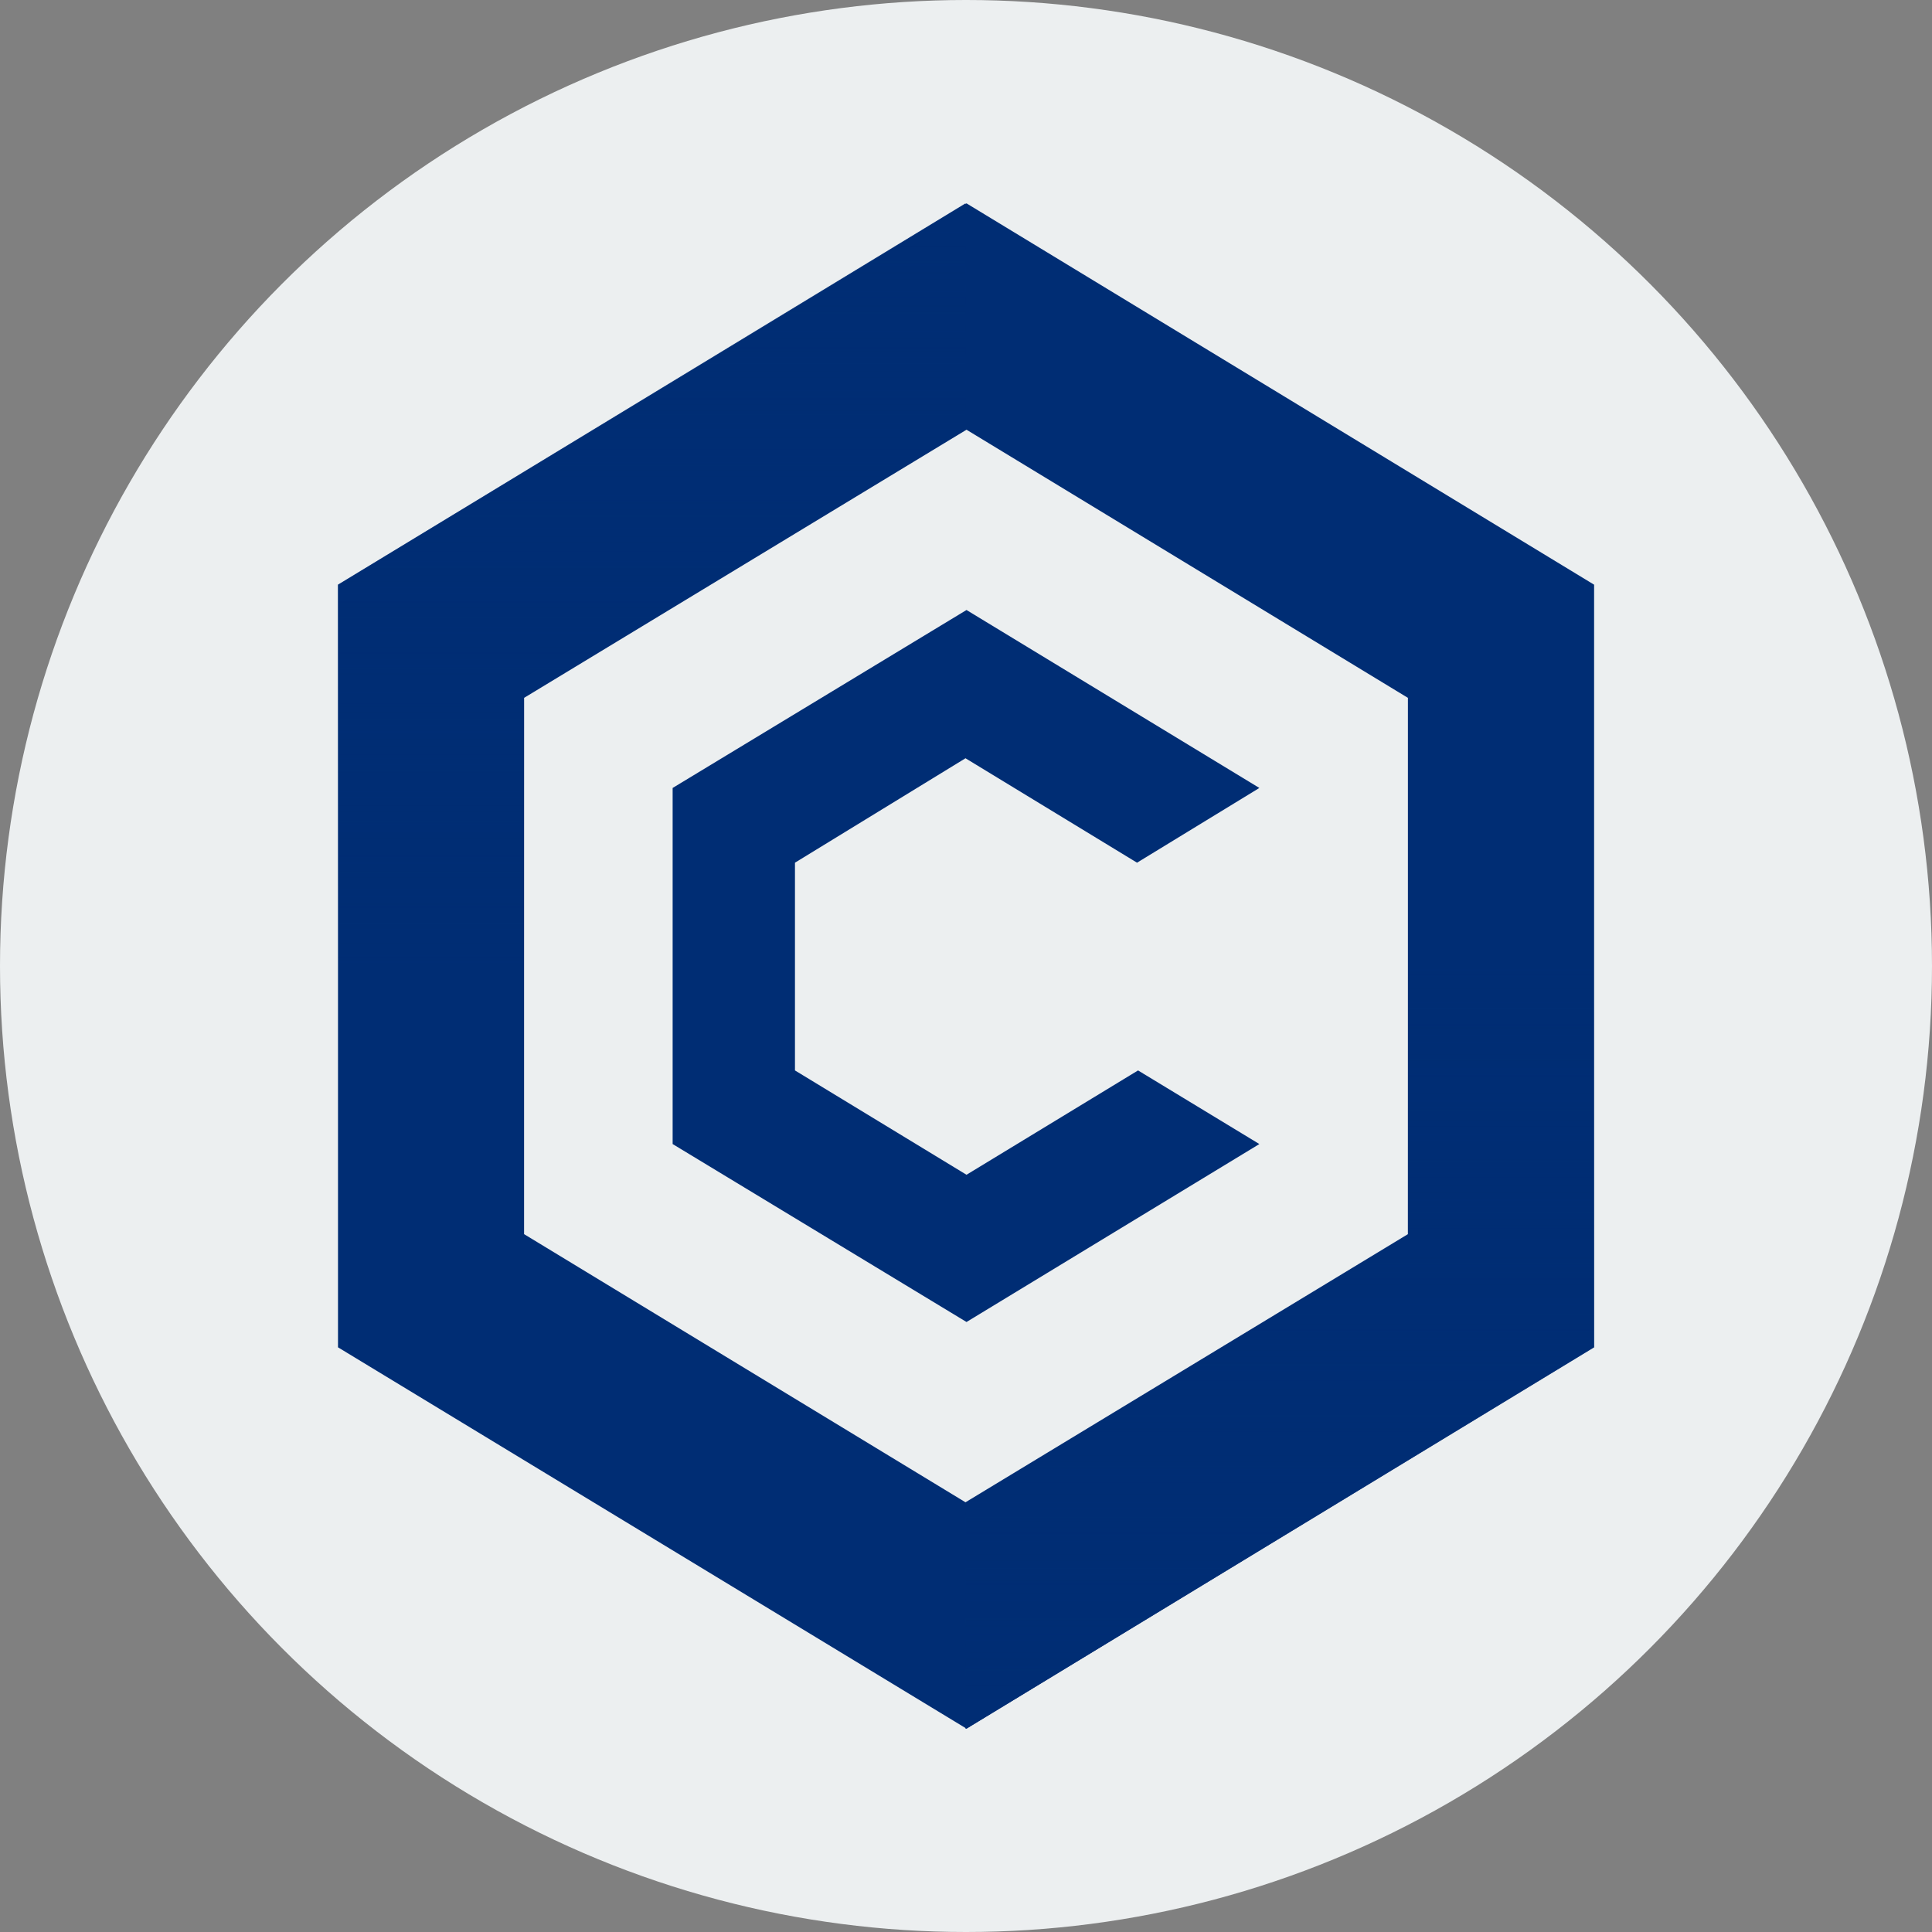 <svg width="19" height="19" viewBox="0 0 19 19" fill="none" xmlns="http://www.w3.org/2000/svg">
<rect x="0" y="0" width="19" height="19" fill="#808080" stroke="none"/>
<g clip-path="url(#clip0_2729_20984)">
<circle cx="9.5" cy="9.5" r="9.5" fill="#ECEFF0"/>
<path d="M9.505 2L3.324 5.75V13.25L9.505 17L15.677 13.25V5.75L9.505 2ZM13.846 12.137L9.495 14.774L5.154 12.137V6.863L9.505 4.226L13.846 6.863V12.137Z" fill="#002D74"/>
<path d="M9.505 17L15.677 13.25V5.75L9.505 2V4.226L13.846 6.863V12.148L9.495 14.785V17H9.505Z" fill="url(#paint0_linear_2729_20984)"/>
<path d="M9.495 2L3.324 5.75V13.25L9.495 17V14.774L5.154 12.137V6.852L9.495 4.226V2Z" fill="url(#paint1_linear_2729_20984)"/>
<path d="M12.385 11.251L9.505 13.001L6.615 11.251V7.749L9.505 5.999L12.385 7.749L11.182 8.484L9.495 7.457L7.818 8.484V10.527L9.505 11.553L11.192 10.527L12.385 11.251Z" fill="#002D74"/>
</g>
<defs>
<linearGradient id="paint0_linear_2729_20984" x1="12.592" y1="17" x2="12.592" y2="9.5" gradientUnits="userSpaceOnUse">
<stop stop-color="#002D74"/>
<stop offset="1" stop-color="#002D74" stop-opacity="0"/>
</linearGradient>
<linearGradient id="paint1_linear_2729_20984" x1="6.412" y1="2" x2="6.412" y2="9.5" gradientUnits="userSpaceOnUse">
<stop stop-color="#002D74"/>
<stop offset="1" stop-color="#002D74" stop-opacity="0"/>
</linearGradient>
<clipPath id="clip0_2729_20984">
<rect width="19" height="19" fill="white"/>
</clipPath>
</defs>
</svg>
